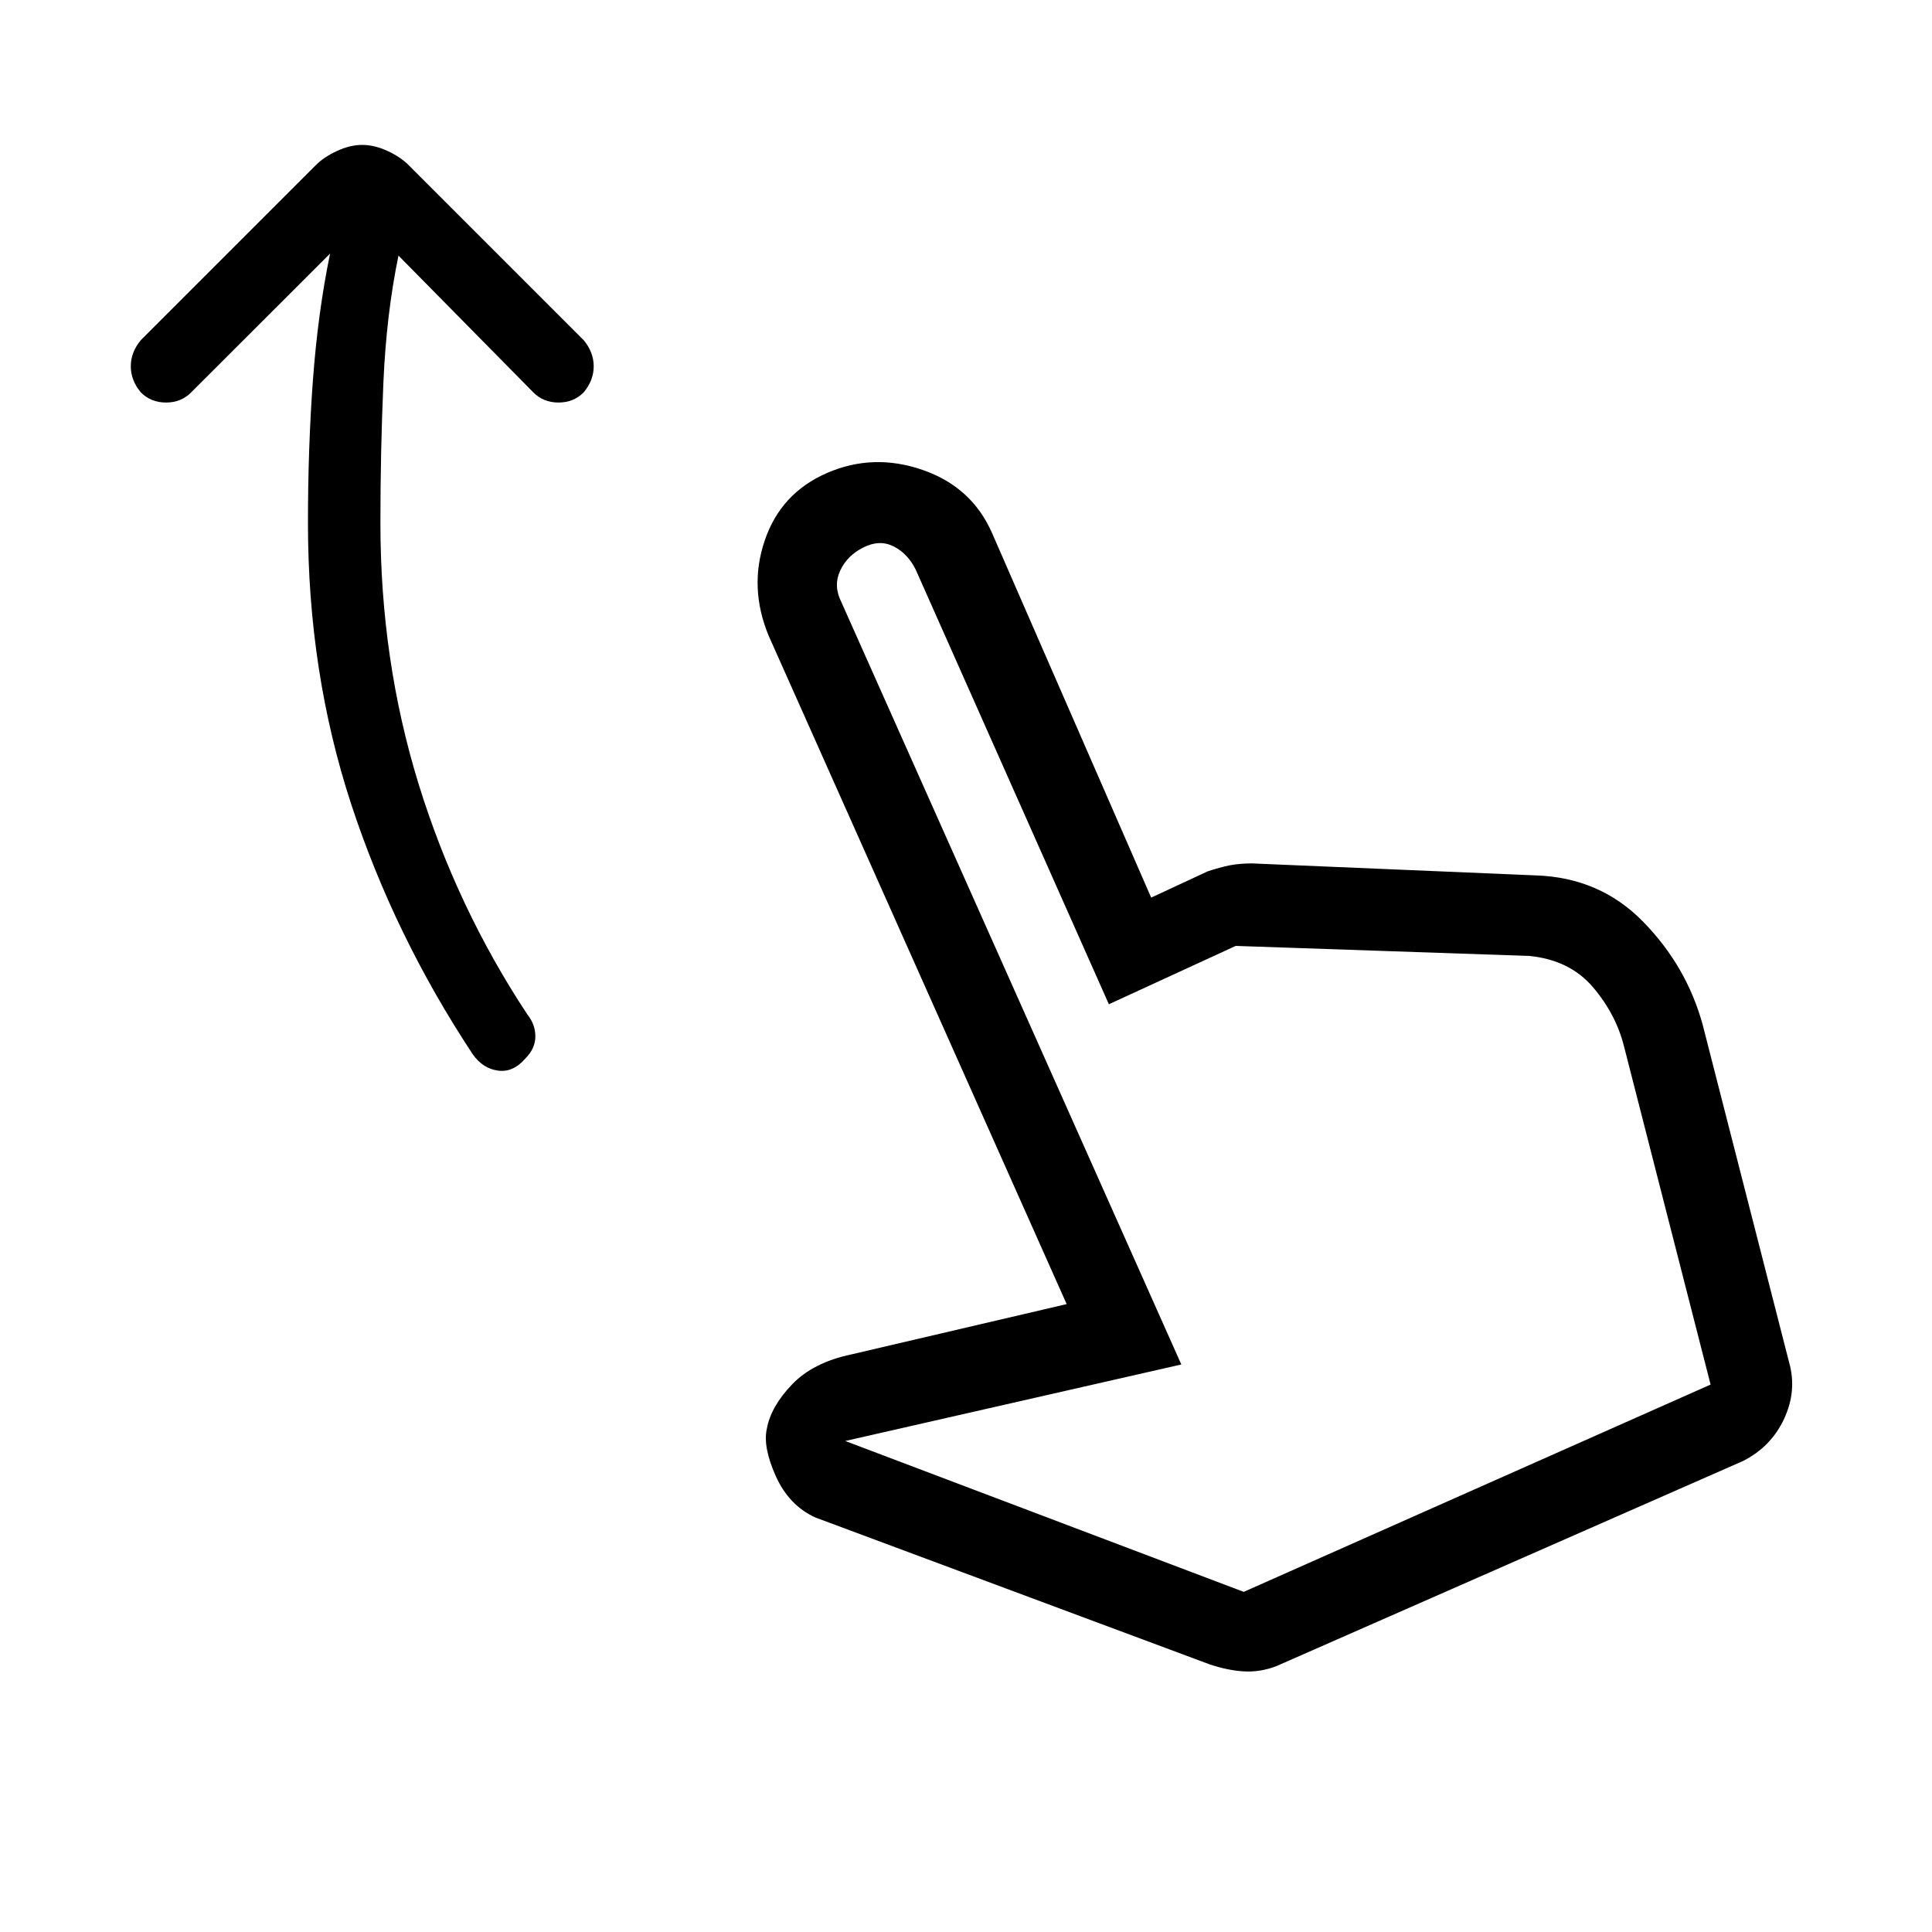 <svg xmlns="http://www.w3.org/2000/svg" height="20" width="20"><path d="M5.438 10.958q-.126.146-.282.125-.156-.021-.26-.166-.813-1.229-1.261-2.594-.447-1.365-.447-2.906 0-.792.052-1.49t.177-1.302L1.979 4.062q-.104.105-.26.105-.157 0-.261-.105-.104-.124-.104-.27 0-.146.104-.271l1.813-1.813q.083-.083.219-.146.135-.062.26-.062t.26.062q.136.063.219.146l1.813 1.813q.104.125.104.271 0 .146-.104.27-.104.105-.261.105-.156 0-.26-.105L4.125 2.646Q4 3.25 3.969 3.958q-.031.709-.031 1.459 0 1.416.395 2.698.396 1.281 1.125 2.385.084.104.084.229t-.104.229Zm7.083 6.271-4.083-1.521q-.271-.125-.407-.427-.135-.302-.093-.489.041-.23.26-.459t.614-.312l2.23-.521-3.084-6.917q-.208-.5-.041-.989.166-.49.645-.698.48-.208.99-.031t.719.656l1.646 3.771.583-.271q.125-.042.229-.063.104-.02.229-.02l2.938.124q.666.021 1.114.48.448.458.615 1.062l.896 3.5q.083.292-.052.584-.136.291-.427.437l-4.834 2.125q-.166.062-.333.052-.167-.01-.354-.073Zm.354-.75 4.833-2.146-.896-3.5q-.083-.333-.322-.614-.24-.281-.657-.323l-3.041-.104-1.313.604-2-4.5q-.083-.167-.229-.24-.146-.073-.312.011-.167.083-.24.239-.073.156.01.323l3.521 7.896-3.479.792Zm0 0Z"/></svg>